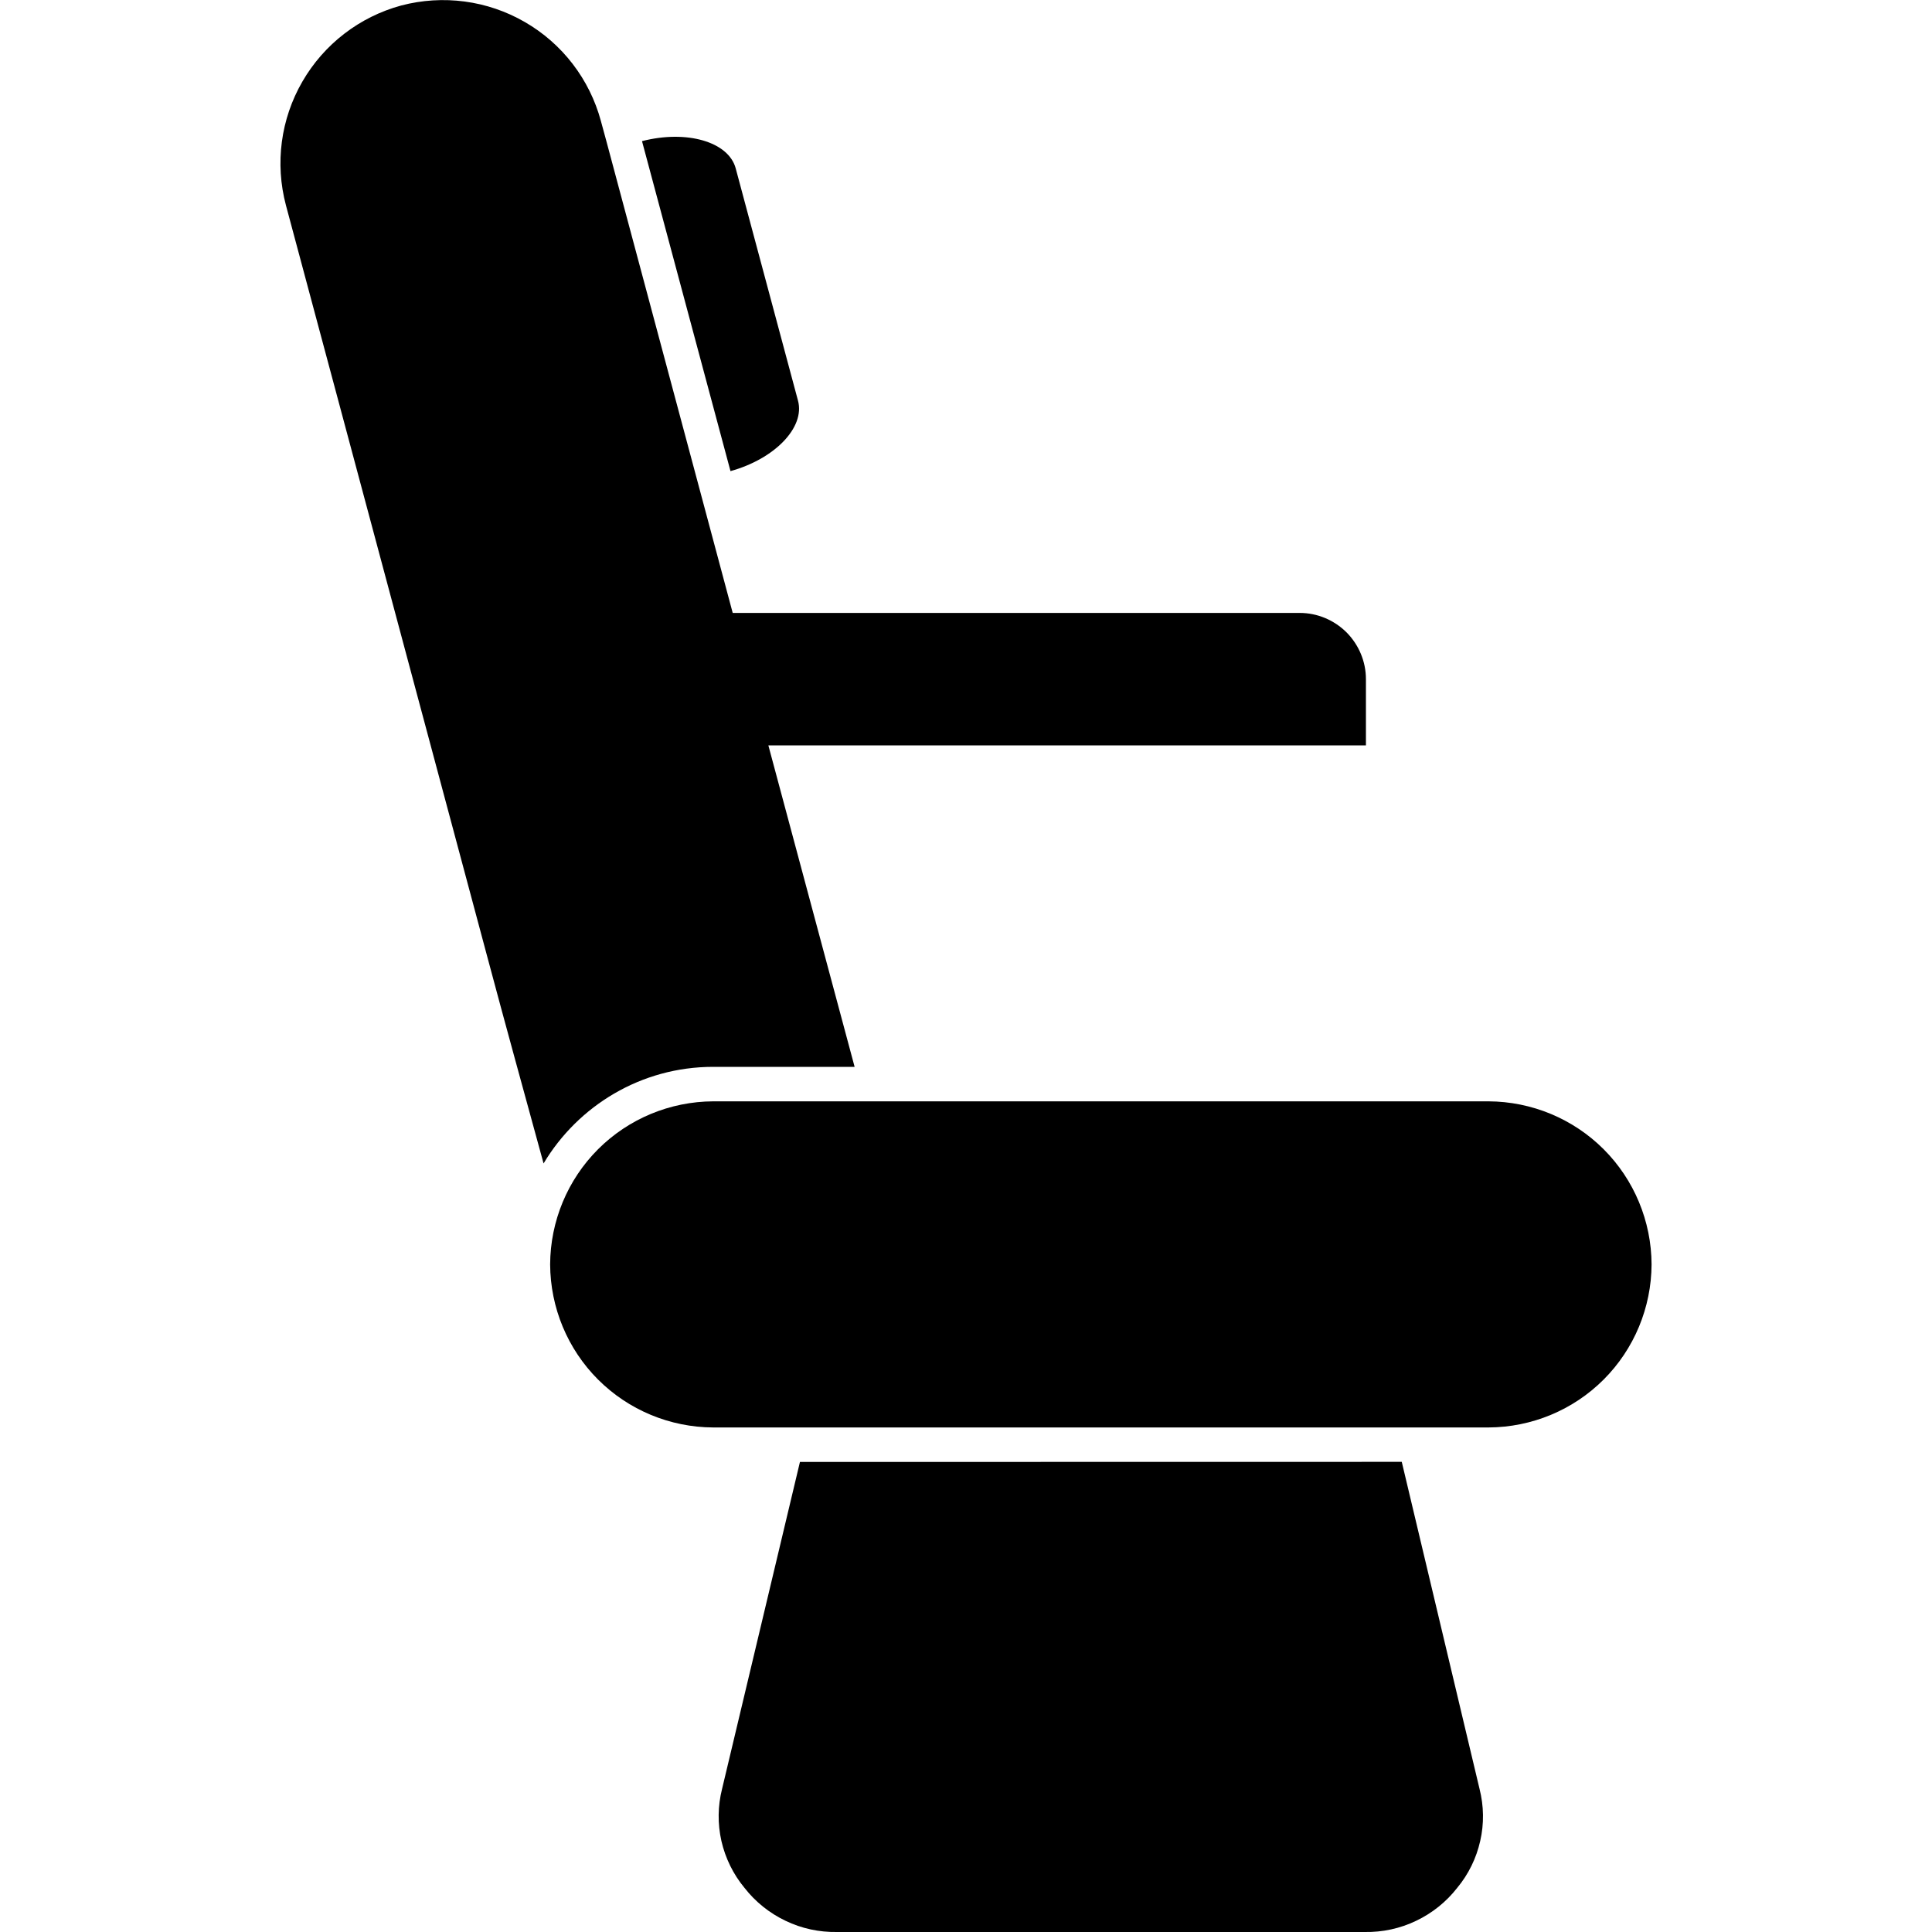 <svg width="20" height="20" viewBox="0 0 20 20" xmlns="http://www.w3.org/2000/svg">
<g clip-path="url(#clip0_2018_119091)">
<path d="M7.383 11.401H15.409C15.856 11.403 16.285 11.581 16.601 11.897C16.917 12.213 17.095 12.642 17.097 13.089C17.095 13.536 16.917 13.965 16.601 14.281C16.285 14.597 15.856 14.775 15.409 14.777H7.383C6.935 14.775 6.507 14.597 6.191 14.281C5.875 13.965 5.697 13.536 5.695 13.089C5.697 12.642 5.875 12.213 6.191 11.897C6.507 11.581 6.936 11.403 7.383 11.401ZM8.281 15.134L7.475 18.518C7.43 18.695 7.428 18.88 7.468 19.058C7.509 19.236 7.59 19.402 7.707 19.543C7.82 19.688 7.966 19.805 8.132 19.884C8.298 19.964 8.48 20.003 8.664 20H14.128C14.312 20.003 14.494 19.964 14.66 19.884C14.826 19.805 14.972 19.688 15.085 19.543C15.202 19.402 15.283 19.236 15.323 19.058C15.364 18.88 15.361 18.695 15.316 18.518L14.511 15.133L8.281 15.134Z"/>
<path d="M7.585 6.345H13.455C13.636 6.345 13.81 6.418 13.939 6.546C14.067 6.675 14.14 6.849 14.14 7.03V7.716H7.954L8.847 11.044H7.382C6.638 11.044 5.984 11.446 5.627 12.044C5.428 11.316 5.239 10.634 5.037 9.877L3.491 4.106L3.277 3.308L2.96 2.125C2.845 1.692 2.906 1.232 3.13 0.845C3.354 0.457 3.722 0.174 4.153 0.057C4.586 -0.057 5.046 0.004 5.433 0.228C5.82 0.451 6.103 0.819 6.22 1.251L6.278 1.464L7.043 4.321L7.193 4.881L7.585 6.345Z"/>
<path d="M7.562 4.877C8.021 4.75 8.335 4.424 8.261 4.148L7.616 1.743C7.542 1.467 7.108 1.342 6.646 1.461L7.562 4.877Z"/>
</g>
<defs>
<clipPath id="clip0_2018_119091">
<rect width="20" height="20"/>
</clipPath>
</defs>
</svg>
